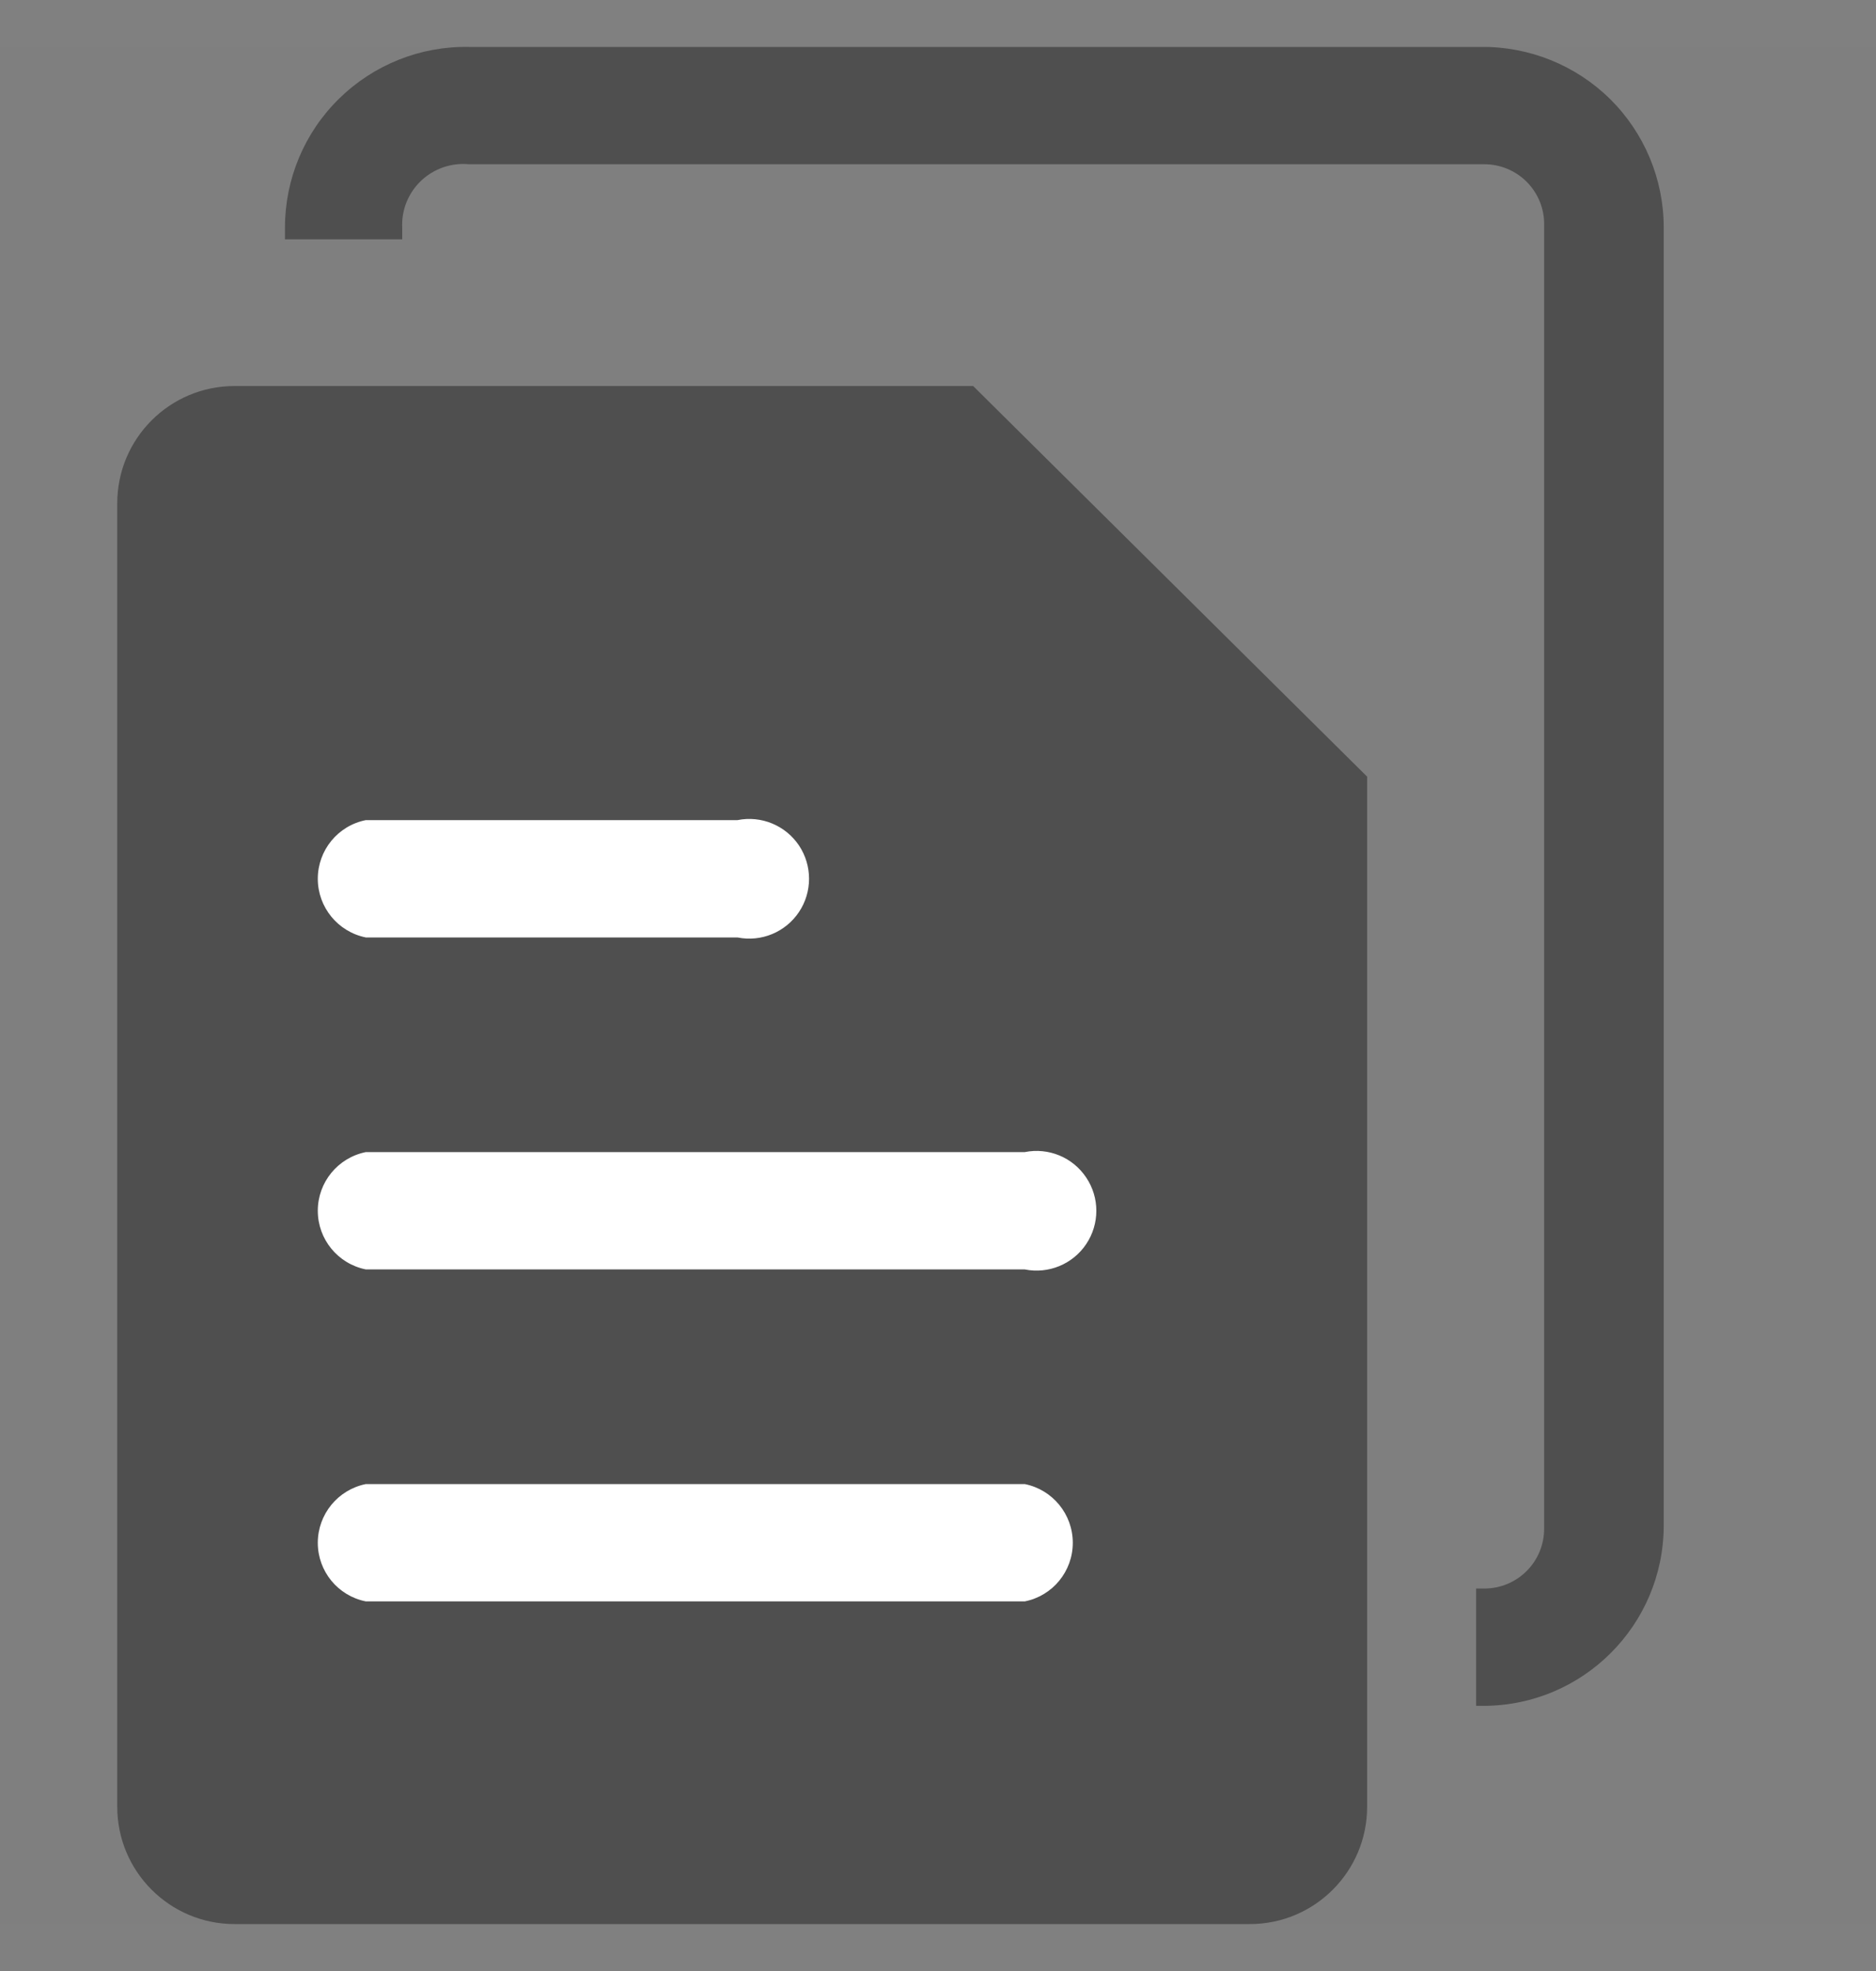 <svg width="20" height="21" viewBox="0 0 20 21" fill="none" xmlns="http://www.w3.org/2000/svg">
<rect x="0" y="0" width="20" height="21" fill="#808080" stroke="none"/>
<path opacity="0.01" d="M0 0.5H20V20.5H0V0.5Z" fill="black"/>
<path d="M14.575 8.275V19.25C14.575 19.94 14.015 20.5 13.325 20.5H2.5C1.81 20.5 1.25 19.94 1.25 19.25V5.363C1.25 4.672 1.81 4.113 2.5 4.113H10.375L14.575 8.275Z" fill="black" fill-opacity="0.38"/>
<path d="M15.787 0.5H5C4.483 0.49 3.984 0.689 3.615 1.051C3.245 1.413 3.038 1.908 3.038 2.425V2.55H4.288V2.425C4.279 2.237 4.353 2.055 4.49 1.925C4.627 1.796 4.813 1.732 5 1.75H15.825C15.996 1.75 16.16 1.819 16.28 1.941C16.4 2.064 16.466 2.229 16.462 2.4V16.288C16.462 16.457 16.395 16.619 16.276 16.738C16.156 16.858 15.994 16.925 15.825 16.925H15.737V18.175H15.825C16.878 18.168 17.73 17.316 17.737 16.263V2.425C17.737 1.91 17.531 1.417 17.165 1.055C16.798 0.694 16.302 0.494 15.787 0.5Z" fill="black" fill-opacity="0.38"/>
<path fill-rule="evenodd" clip-rule="evenodd" d="M7.862 9.988H3.9C3.602 9.928 3.388 9.666 3.388 9.363C3.388 9.059 3.602 8.797 3.9 8.738H7.862C8.116 8.687 8.374 8.794 8.518 9.008C8.661 9.223 8.661 9.503 8.518 9.717C8.374 9.932 8.116 10.039 7.862 9.988ZM10.925 13.525H3.9C3.602 13.465 3.388 13.204 3.388 12.9C3.388 12.596 3.602 12.335 3.9 12.275H10.925C11.178 12.224 11.437 12.331 11.58 12.546C11.724 12.76 11.724 13.04 11.58 13.255C11.437 13.469 11.178 13.576 10.925 13.525ZM3.9 17.062H10.925C11.223 17.003 11.437 16.741 11.437 16.438C11.437 16.134 11.223 15.872 10.925 15.812H3.9C3.602 15.872 3.388 16.134 3.388 16.438C3.388 16.741 3.602 17.003 3.9 17.062Z" fill="white"/>
</svg>

